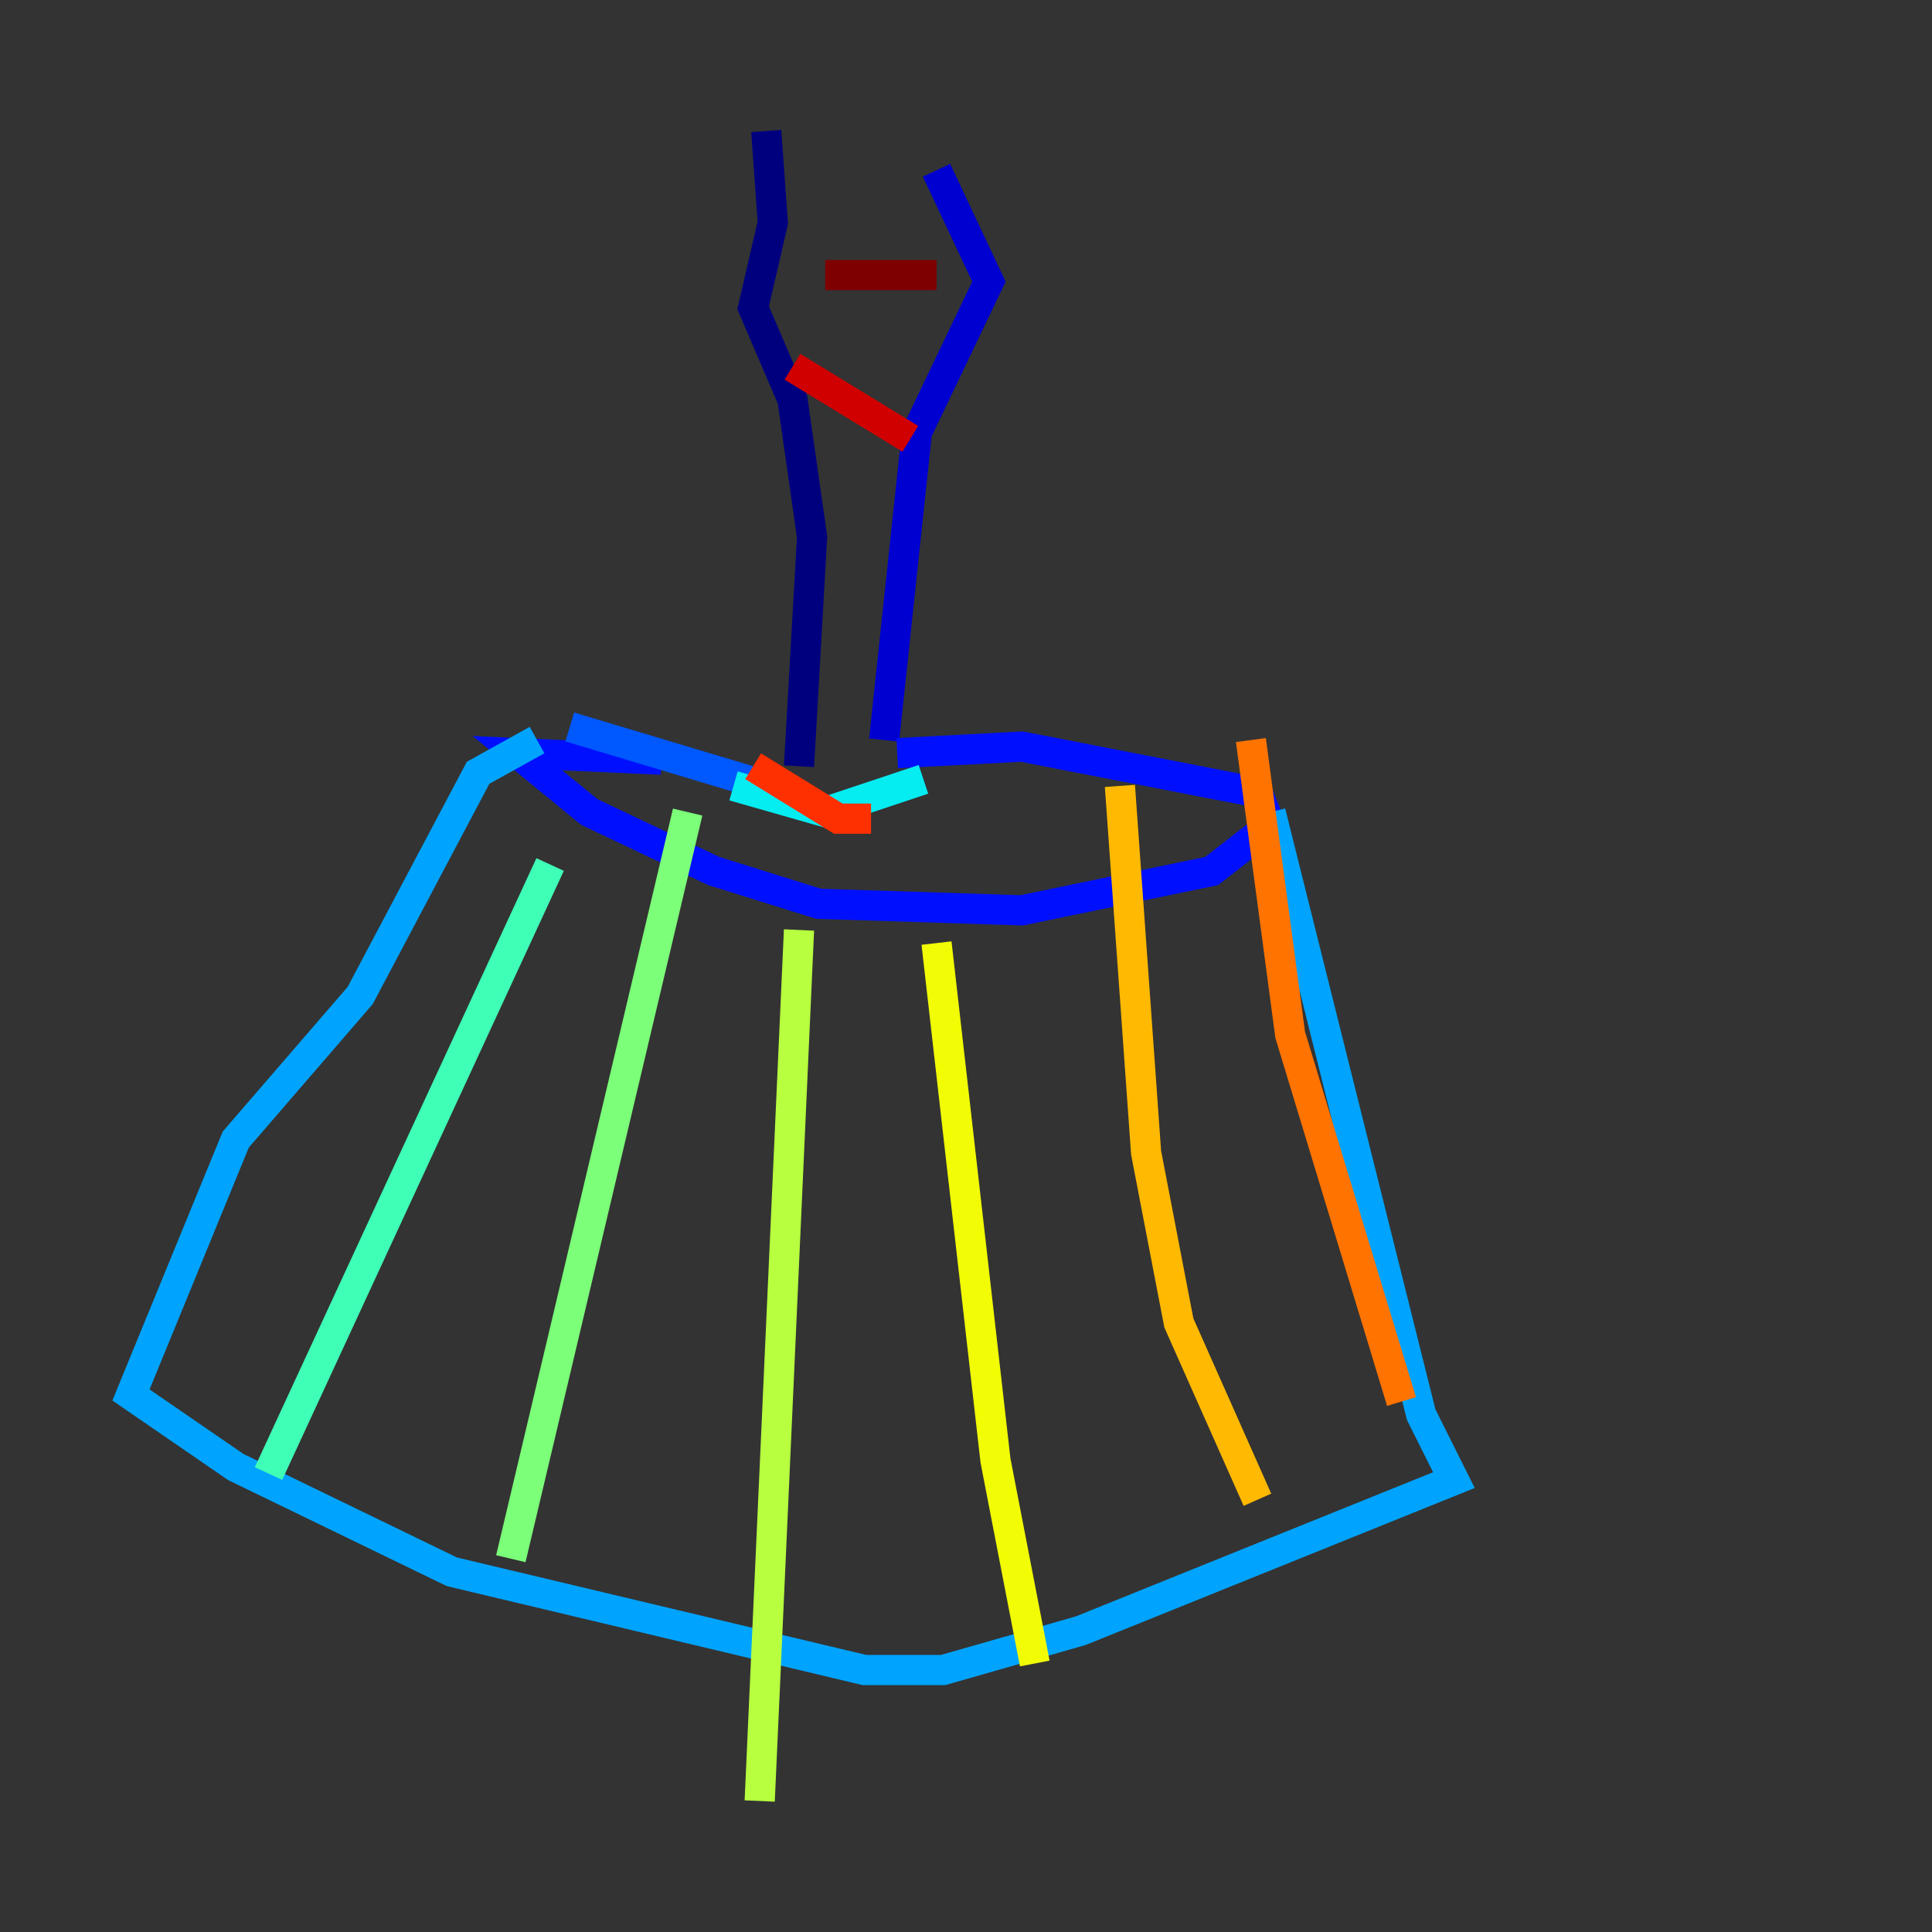<?xml version="1.0" encoding="utf-8" ?>
<svg baseProfile="tiny" height="128" version="1.2" viewBox="0,0,128,128" width="128" xmlns="http://www.w3.org/2000/svg" xmlns:ev="http://www.w3.org/2001/xml-events" xmlns:xlink="http://www.w3.org/1999/xlink"><rect x="0" y="0" width="128" height="128" fill="#333333" stroke="none"/><defs /><polyline fill="none" points="50.766,8.678 51.2,14.752 49.898,20.393 52.502,26.468 53.803,35.58 52.936,50.766" stroke="#00007f" stroke-width="2" /><polyline fill="none" points="62.047,11.281 65.519,18.658 60.746,28.637 58.576,49.031" stroke="#0000d1" stroke-width="2" /><polyline fill="none" points="43.824,50.332 34.278,49.898 39.051,53.803 47.295,57.709 54.237,59.878 67.688,60.312 80.271,57.709 84.176,54.671 83.308,52.502 67.688,49.464 59.444,49.898" stroke="#0010ff" stroke-width="2" /><polyline fill="none" points="37.749,48.163 50.766,52.068" stroke="#0058ff" stroke-width="2" /><polyline fill="none" points="35.58,49.031 31.675,51.2 23.864,65.953 15.62,75.498 8.678,92.42 15.62,97.193 29.939,104.136 57.275,110.644 62.481,110.644 71.593,108.041 96.325,98.061 94.156,93.722 84.176,53.803" stroke="#00a4ff" stroke-width="2" /><polyline fill="none" points="48.597,52.068 54.671,53.803 61.18,51.634" stroke="#05ecf1" stroke-width="2" /><polyline fill="none" points="36.447,57.275 17.79,97.627" stroke="#3fffb7" stroke-width="2" /><polyline fill="none" points="45.559,53.803 33.844,103.268" stroke="#7cff79" stroke-width="2" /><polyline fill="none" points="52.936,61.614 50.332,119.322" stroke="#b7ff3f" stroke-width="2" /><polyline fill="none" points="62.047,62.481 65.953,96.759 68.556,110.21" stroke="#f1fc05" stroke-width="2" /><polyline fill="none" points="74.197,52.068 75.932,76.366 78.102,87.647 83.308,99.363" stroke="#ffb900" stroke-width="2" /><polyline fill="none" points="82.875,49.031 85.478,68.556 92.854,92.854" stroke="#ff7300" stroke-width="2" /><polyline fill="none" points="49.898,50.766 55.539,54.237 57.709,54.237" stroke="#ff3000" stroke-width="2" /><polyline fill="none" points="52.502,24.298 60.312,29.071" stroke="#d10000" stroke-width="2" /><polyline fill="none" points="54.671,18.224 62.047,18.224" stroke="#7f0000" stroke-width="2" /></svg>